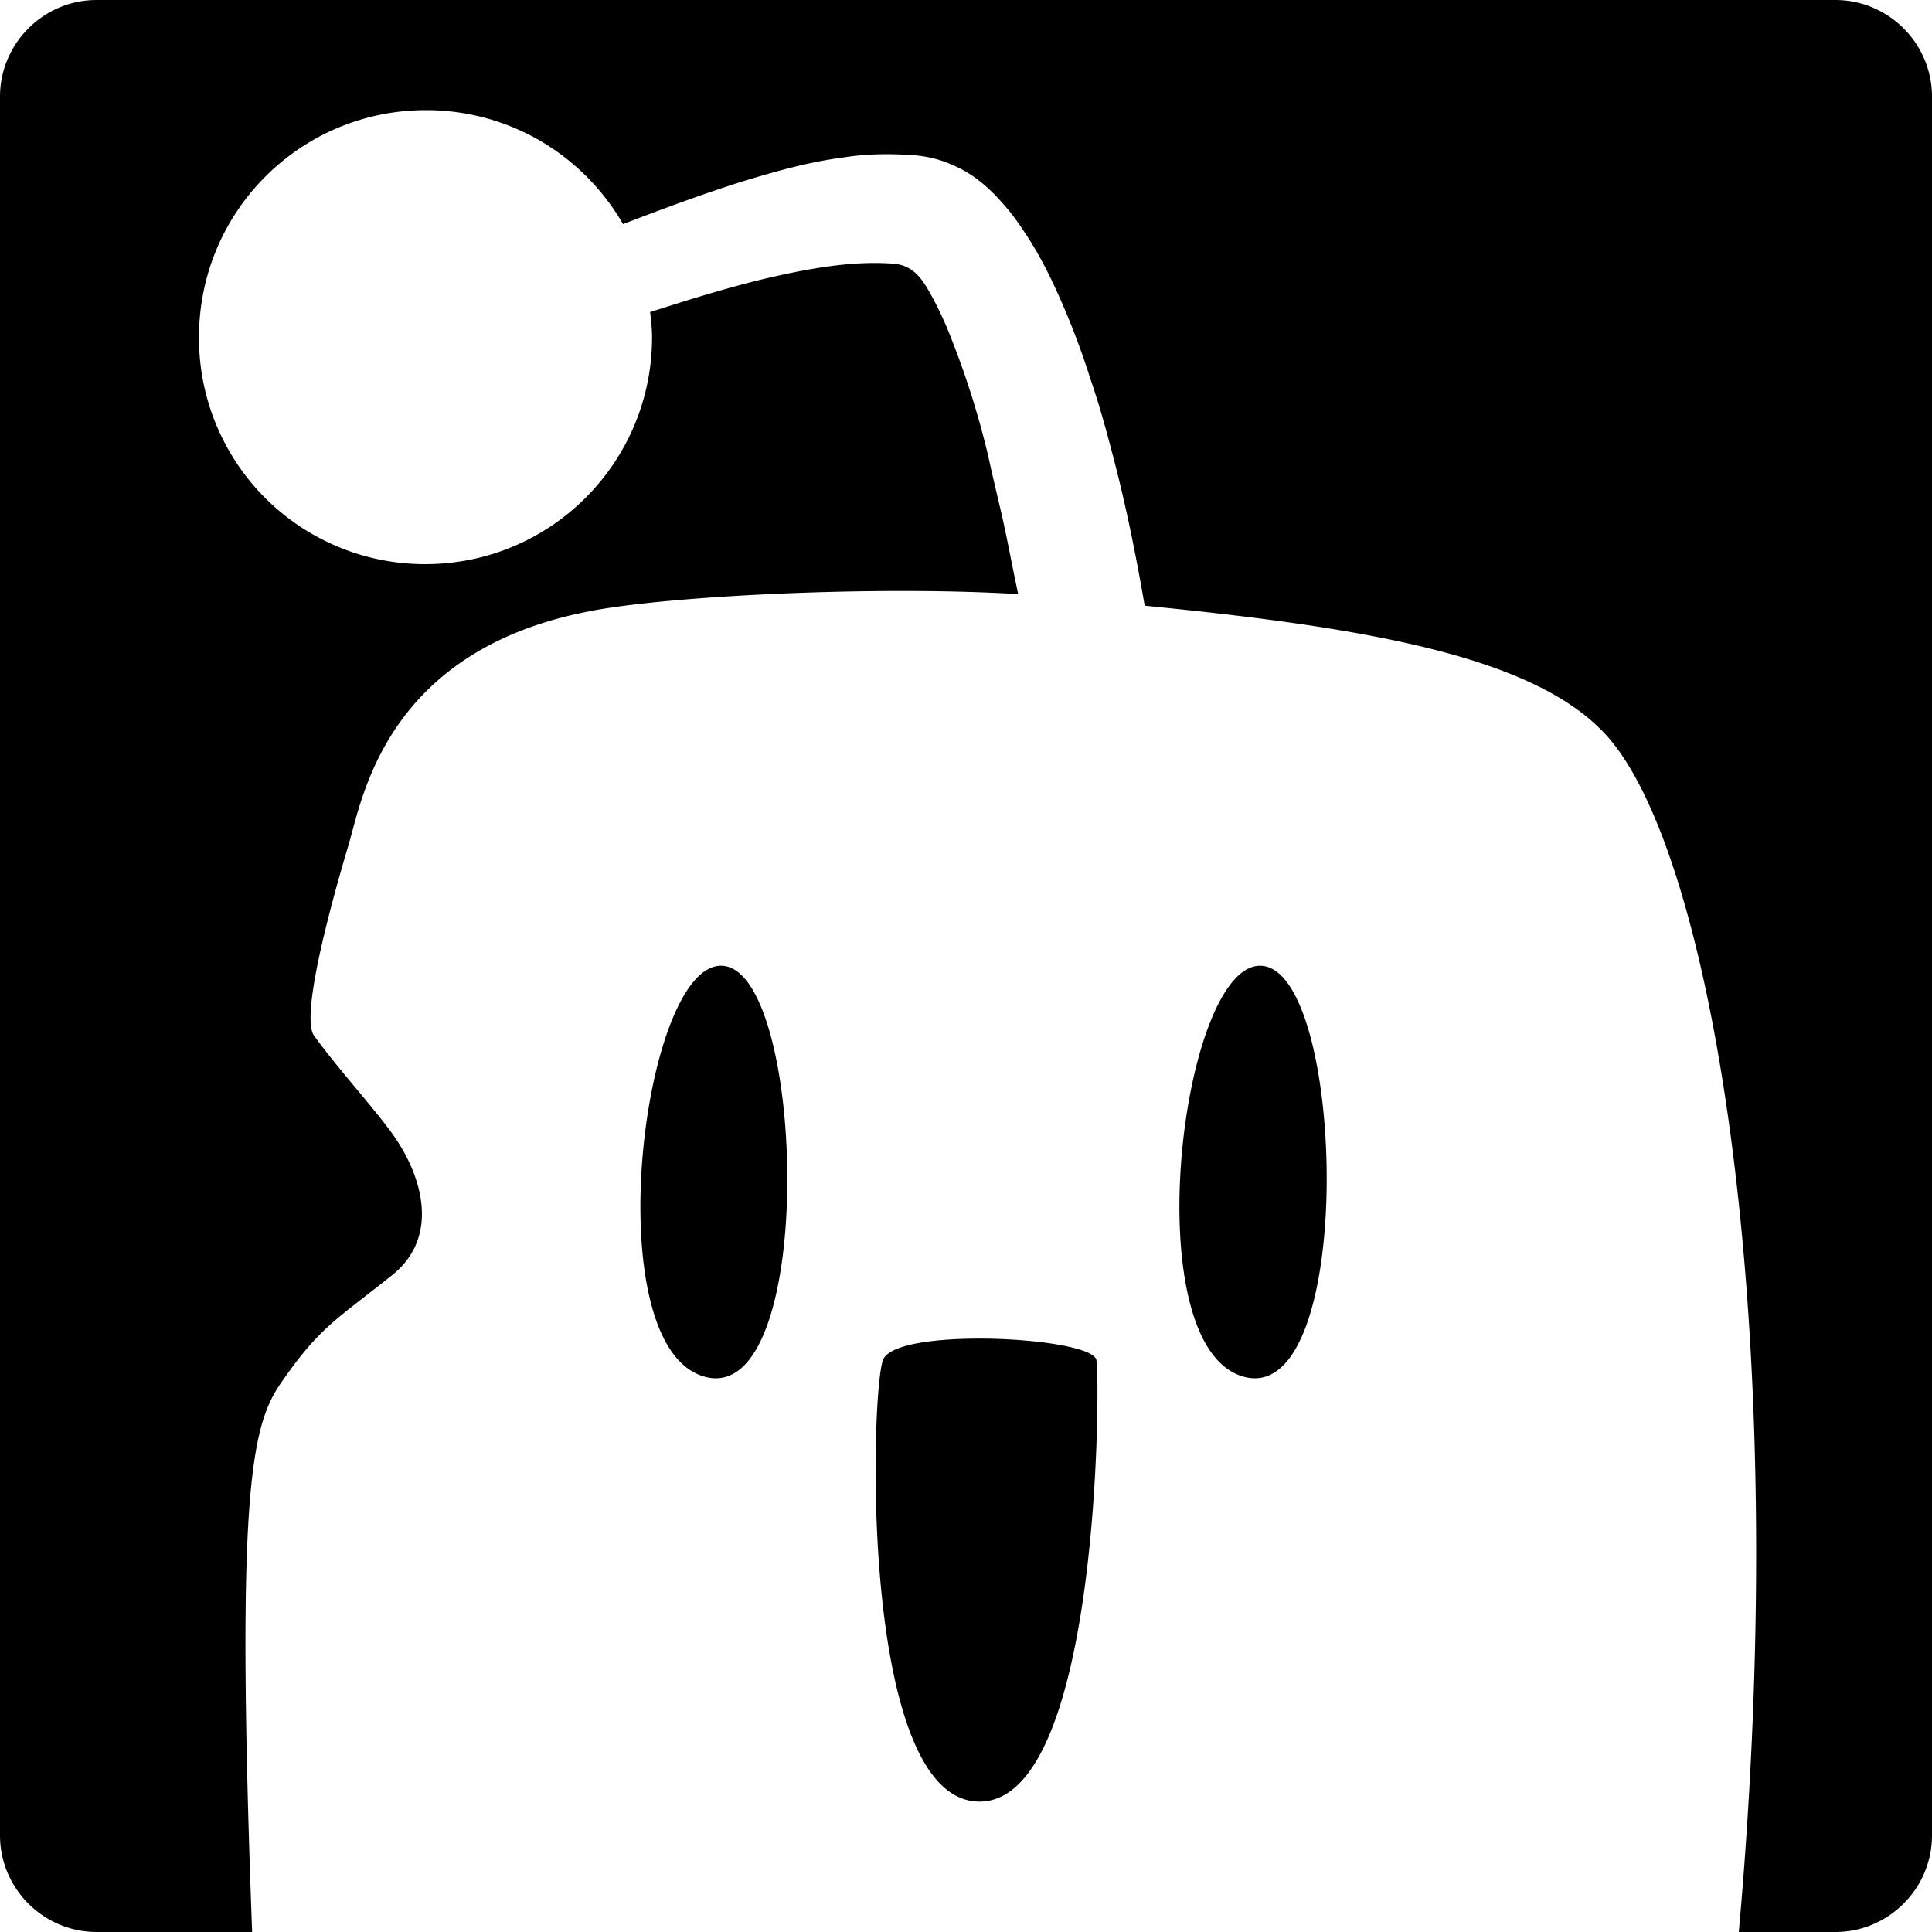 <svg role="img" viewBox="0 0 24 24" xmlns="http://www.w3.org/2000/svg"><title>Sponge</title><path d="M1.2 0C.54 0 0 .54 0 1.2v21.6c0 .66.54 1.2 1.2 1.2h1.932c-.204-5.484-.012-6.3.372-6.84.468-.672.66-.756 1.368-1.32.6-.48.384-1.26-.048-1.824-.264-.348-.636-.756-.924-1.152-.18-.264.264-1.812.432-2.376.168-.564.456-2.4 2.976-2.892.948-.192 3.552-.324 5.34-.216-.05-.236-.096-.472-.144-.708-.069-.338-.156-.671-.228-1.008a10.677 10.677 0 0 0-.504-1.572 4.244 4.244 0 0 0-.228-.468c-.107-.19-.215-.322-.432-.348a3.527 3.527 0 0 0-.504 0c-.348.024-.72.096-1.08.18-.621.145-1.37.398-1.452.42.012.108.024.204.024.312 0 1.56-1.26 2.82-2.82 2.82a2.807 2.807 0 0 1-2.808-2.82c0-1.56 1.26-2.82 2.82-2.82 1.044 0 1.956.564 2.448 1.416.488-.188.978-.37 1.476-.528.396-.12.804-.24 1.26-.3.228-.036.468-.048.732-.036.34.008.533.08.732.18.218.114.394.281.552.468.096.108.168.216.24.324.144.216.252.42.348.624.192.408.348.816.468 1.2.128.37.227.749.324 1.128.14.555.25 1.116.348 1.68 2.688.264 4.74.612 5.664 1.536 1.356 1.32 2.4 7.32 1.716 14.94h1.2c.66 0 1.2-.54 1.2-1.2V1.2c0-.66-.54-1.2-1.2-1.2Zm7.752 11.997c-.99.013-1.562 4.831-.156 5.115 1.344.264 1.212-4.968.204-5.112a.294.294 0 0 0-.048-.003Zm6.697 0c-.992.013-1.563 4.831-.157 5.115 1.344.264 1.224-4.968.204-5.112a.293.293 0 0 0-.048-.003zm-3.553 4.632c-.553.006-1.06.083-1.128.267-.156.432-.288 5.484 1.2 5.484s1.5-5.184 1.452-5.484c-.027-.162-.813-.275-1.524-.267z"/></svg>